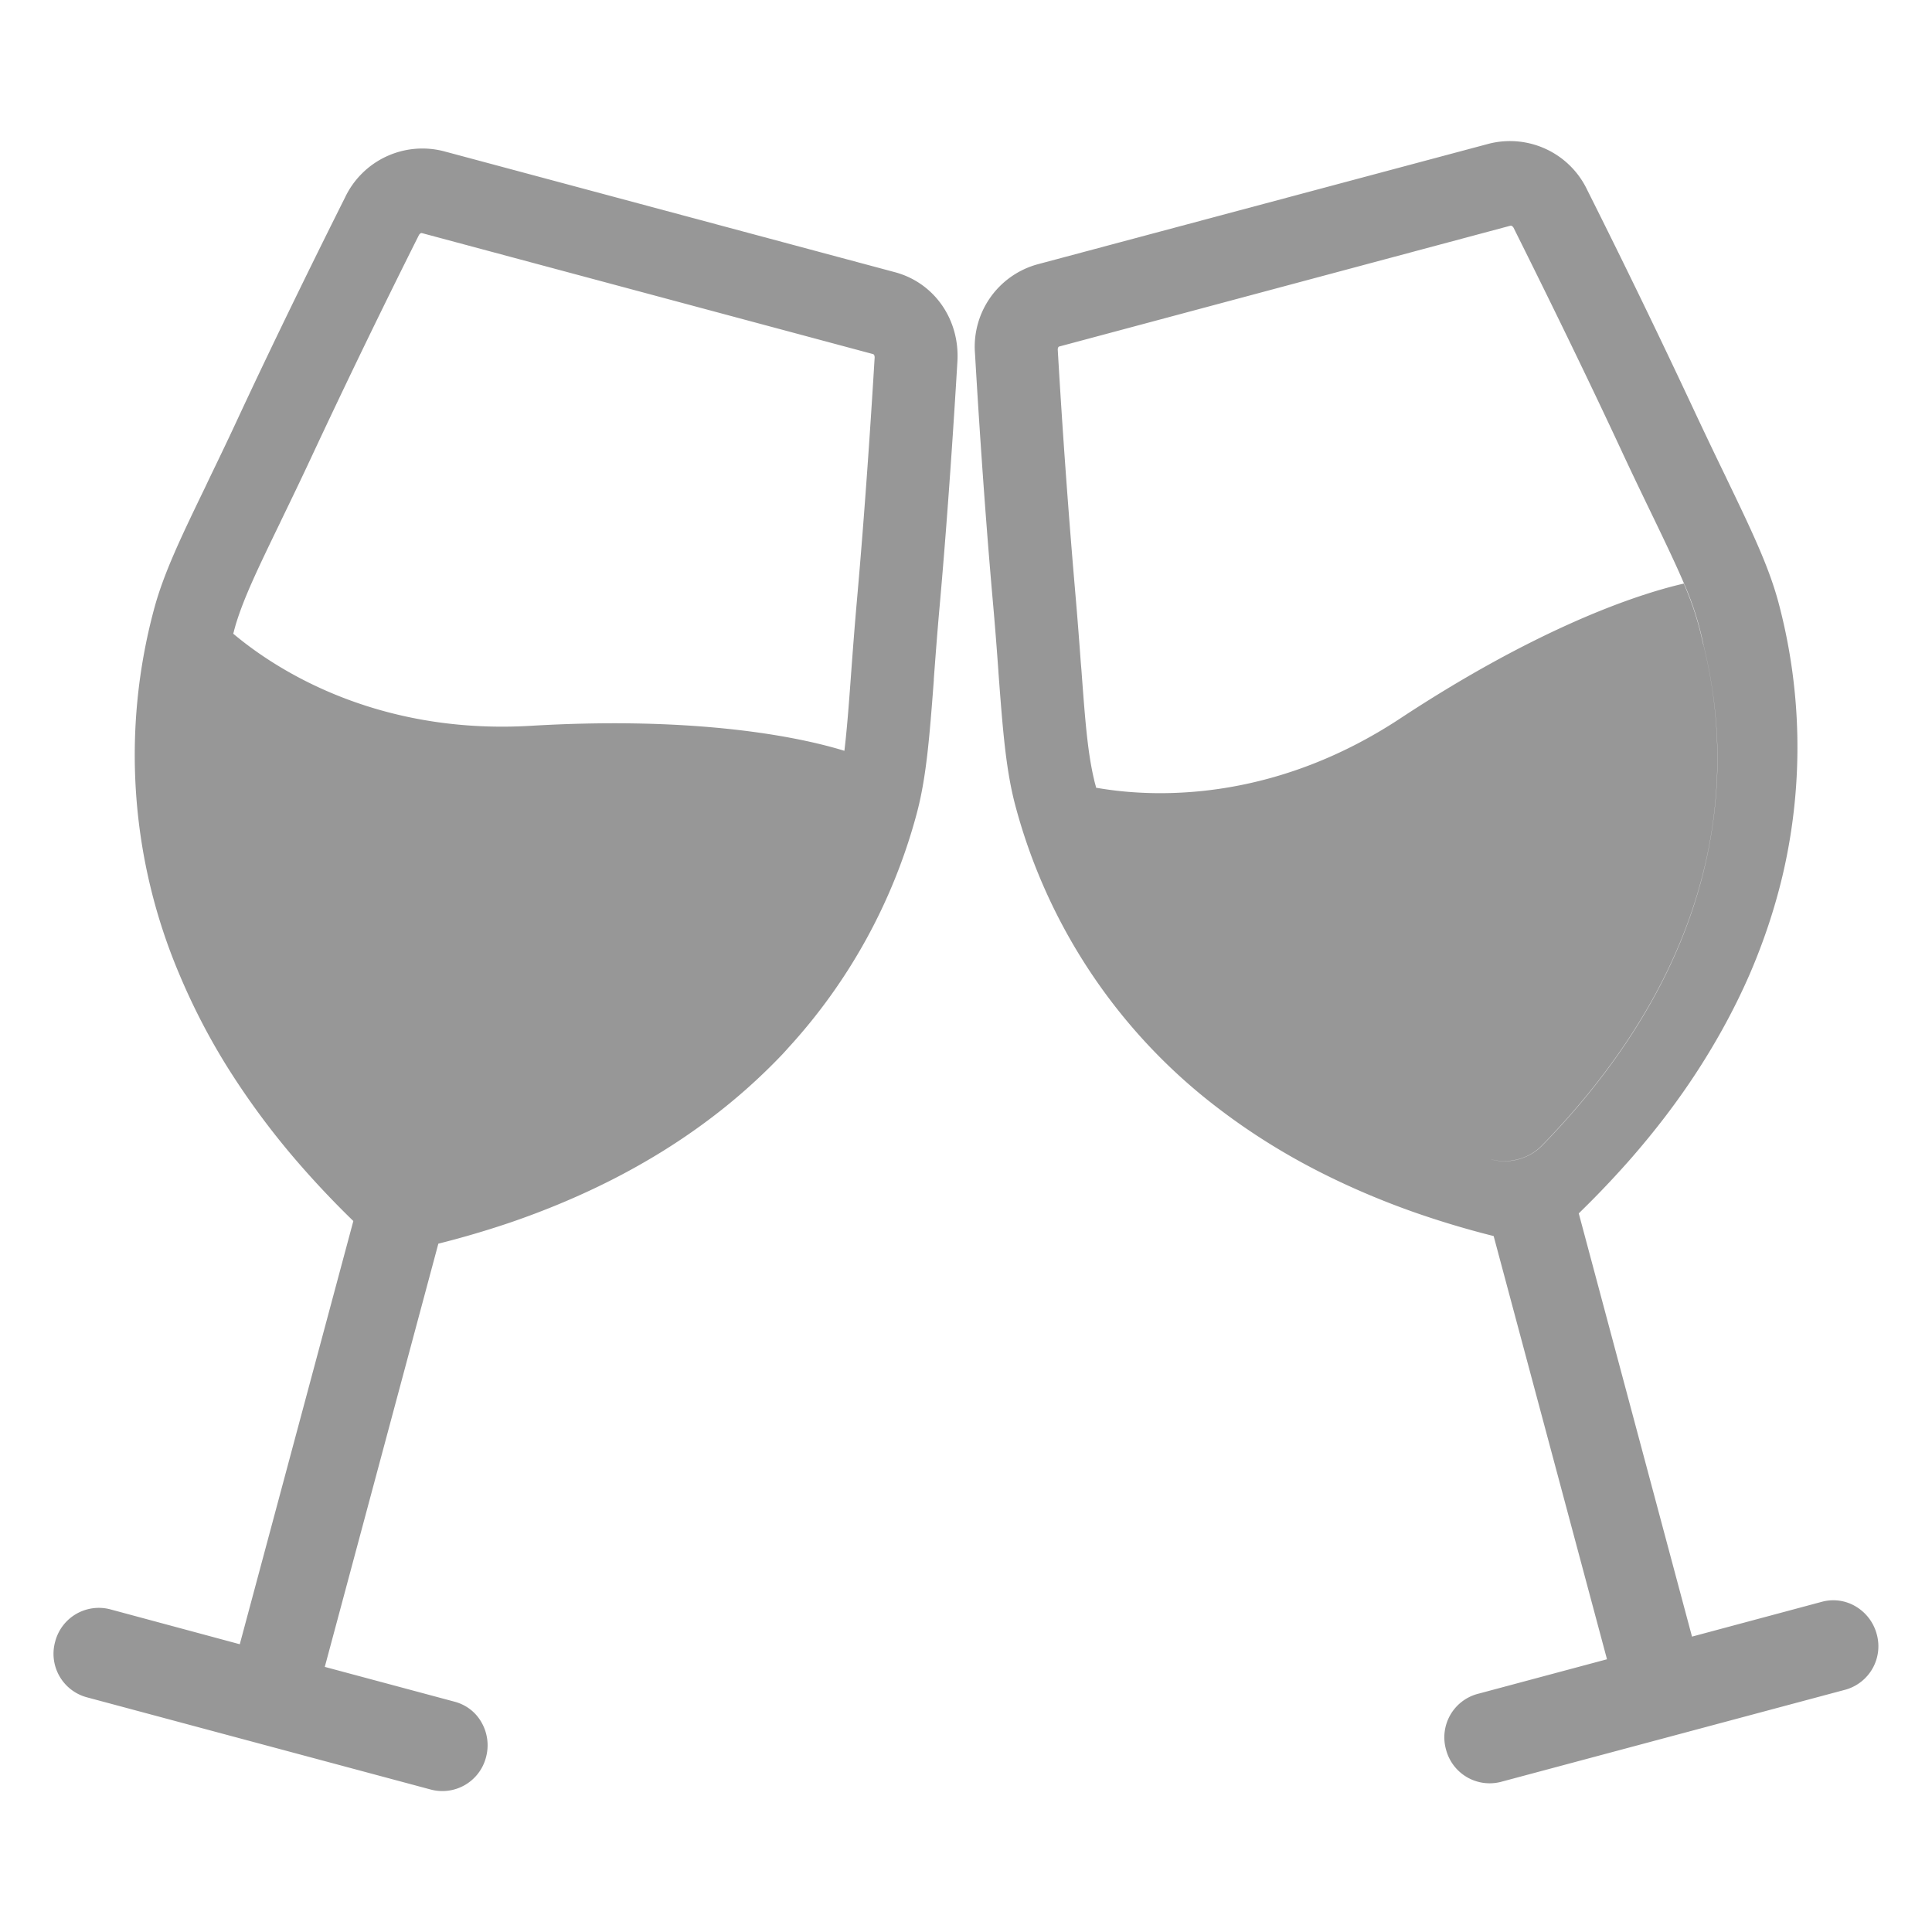 <?xml version="1.0" standalone="no"?><!DOCTYPE svg PUBLIC "-//W3C//DTD SVG 1.1//EN" "http://www.w3.org/Graphics/SVG/1.1/DTD/svg11.dtd"><svg class="icon" width="200px" height="200.00px" viewBox="0 0 1024 1024" version="1.1" xmlns="http://www.w3.org/2000/svg"><path fill="#979797" d="M898.332 218.453a4733.156 4733.156 0 0 0-57.06-117.76 45.34 45.34 0 0 0-52.338-24.462L549.831 140.117a45.284 45.284 0 0 0-33.052 47.388c1.536 26.624 4.836 79.076 9.387 130.56 1.252 13.995 2.219 26.624 3.015 37.831v0.228c2.276 30.151 3.868 51.94 9.102 71.339a297.7 297.7 0 0 0 108.487 160.768c14.677 11.15 30.72 21.39 47.787 30.379 17.067 8.988 35.442 17.01 54.784 23.836a482.361 482.361 0 0 0 42.325 12.686l60.075 224.313-68.836 18.432a23.836 23.836 0 0 0-16.498 29.355 23.893 23.893 0 0 0 28.956 17.237l182.841-48.924a23.893 23.893 0 0 0 16.498-29.412 24.348 24.348 0 0 0-10.752-14.45 23.154 23.154 0 0 0-18.204-2.731l-68.949 18.489-60.018-224.313 5.518-5.461c7.566-7.566 14.791-15.303 21.618-23.04 13.596-15.531 25.828-31.573 36.295-47.844 10.524-16.327 19.627-33.166 27.022-50.119 7.396-17.067 13.255-34.588 17.465-52.224l0.853-3.698a297.472 297.472 0 0 0-2.958-141.54c-5.177-19.285-14.62-38.855-27.648-65.934l-0.284-0.626a2800.412 2800.412 0 0 1-16.327-34.19z m-318.464 194.674c-3.47-14.62-4.779-32.085-6.713-58.368l-0.057-0.626-0.228-2.617c-0.796-10.866-1.707-23.04-2.901-36.807a4670.748 4670.748 0 0 1-9.33-129.252c-0.057-0.967 0.284-1.707 0.853-1.82l239.047-64c0.569-0.171 1.252 0.341 1.707 1.138 11.776 23.609 34.873 70.201 56.491 116.622 6.258 13.483 11.947 25.259 16.953 35.612 6.997 14.507 12.516 26.055 16.896 36.295l0.74 1.707a158.663 158.663 0 0 1 9.387 29.98l0.228 0.853v0.114c9.387 38.059 9.785 76.572 1.252 114.631-11.89 53.02-41.131 103.708-86.983 150.756a27.477 27.477 0 0 1-12.402 7.111 27.534 27.534 0 0 1-14.336 0.114 384.057 384.057 0 0 1-0.114-0.057 27.534 27.534 0 0 0 14.336-0.114 27.079 27.079 0 0 0 12.402-7.111c45.852-47.047 75.093-97.735 87.04-150.756a248.263 248.263 0 0 0-1.252-114.631V341.902l-0.284-0.91a160.427 160.427 0 0 0-9.444-29.98l-0.683-1.707c-31.175 7.168-83.627 27.534-150.357 71.509-63.147 41.643-124.132 43.236-161.166 36.693l-0.284-1.252a53.76 53.76 0 0 1-0.796-3.072zM494.933 359.936v0.74c-2.276 29.924-3.925 51.598-9.159 70.94a297.131 297.131 0 0 1-68.21 124.018l-0.853 0.967-1.707 1.877a312.036 312.036 0 0 1-41.244 36.409c-14.905 11.036-31.175 21.049-48.469 29.924-17.237 8.818-35.84 16.668-55.353 23.324a491.179 491.179 0 0 1-37.604 11.036L172.146 883.484l68.949 18.489c6.201 1.707 11.321 5.689 14.393 11.435a24.348 24.348 0 0 1 2.105 17.977 23.893 23.893 0 0 1-29.013 17.18l-182.841-49.038a23.893 23.893 0 0 1-16.498-29.412 23.893 23.893 0 0 1 29.013-17.18l68.836 18.546 60.188-224.313a491.236 491.236 0 0 1-30.436-32.313 410.624 410.624 0 0 1-35.499-47.957 344.178 344.178 0 0 1-26.169-50.233 297.472 297.472 0 0 1-13.596-193.536c5.12-19.285 14.62-38.912 27.705-65.991l0.683-1.479c4.722-9.842 10.126-20.935 15.815-33.223 21.845-46.933 45.17-93.98 57.116-117.817a45.397 45.397 0 0 1 52.338-24.462l239.104 64.114c20.821 5.575 34.418 25.031 33.109 47.332-1.593 26.681-4.892 79.076-9.5 130.617-1.252 13.938-2.162 26.567-3.015 37.717z m-370.916-25.372a19.911 19.911 0 0 0-0.398 1.308c28.729 24.121 82.432 53.305 157.924 48.811 79.758-4.722 135.396 3.868 166.002 13.255l-0.228 1.82a152.292 152.292 0 0 1-7.111 31.573l0.284-0.91a152.292 152.292 0 0 0 6.827-30.72l0.228-1.764c1.308-10.809 2.276-23.324 3.413-38.912l0.284-3.868c0.796-10.752 1.707-22.869 2.901-36.409 4.551-51.029 7.851-102.912 9.444-129.308 0-0.853-0.284-1.593-0.853-1.764L223.687 123.563c-0.569-0.171-1.252 0.284-1.707 1.138a4735.943 4735.943 0 0 0-56.491 116.622c-6.144 13.198-11.719 24.69-16.668 34.93l-0.341 0.74c-11.662 24.064-19.342 39.993-23.666 54.5l-0.853 3.072z" /></svg>